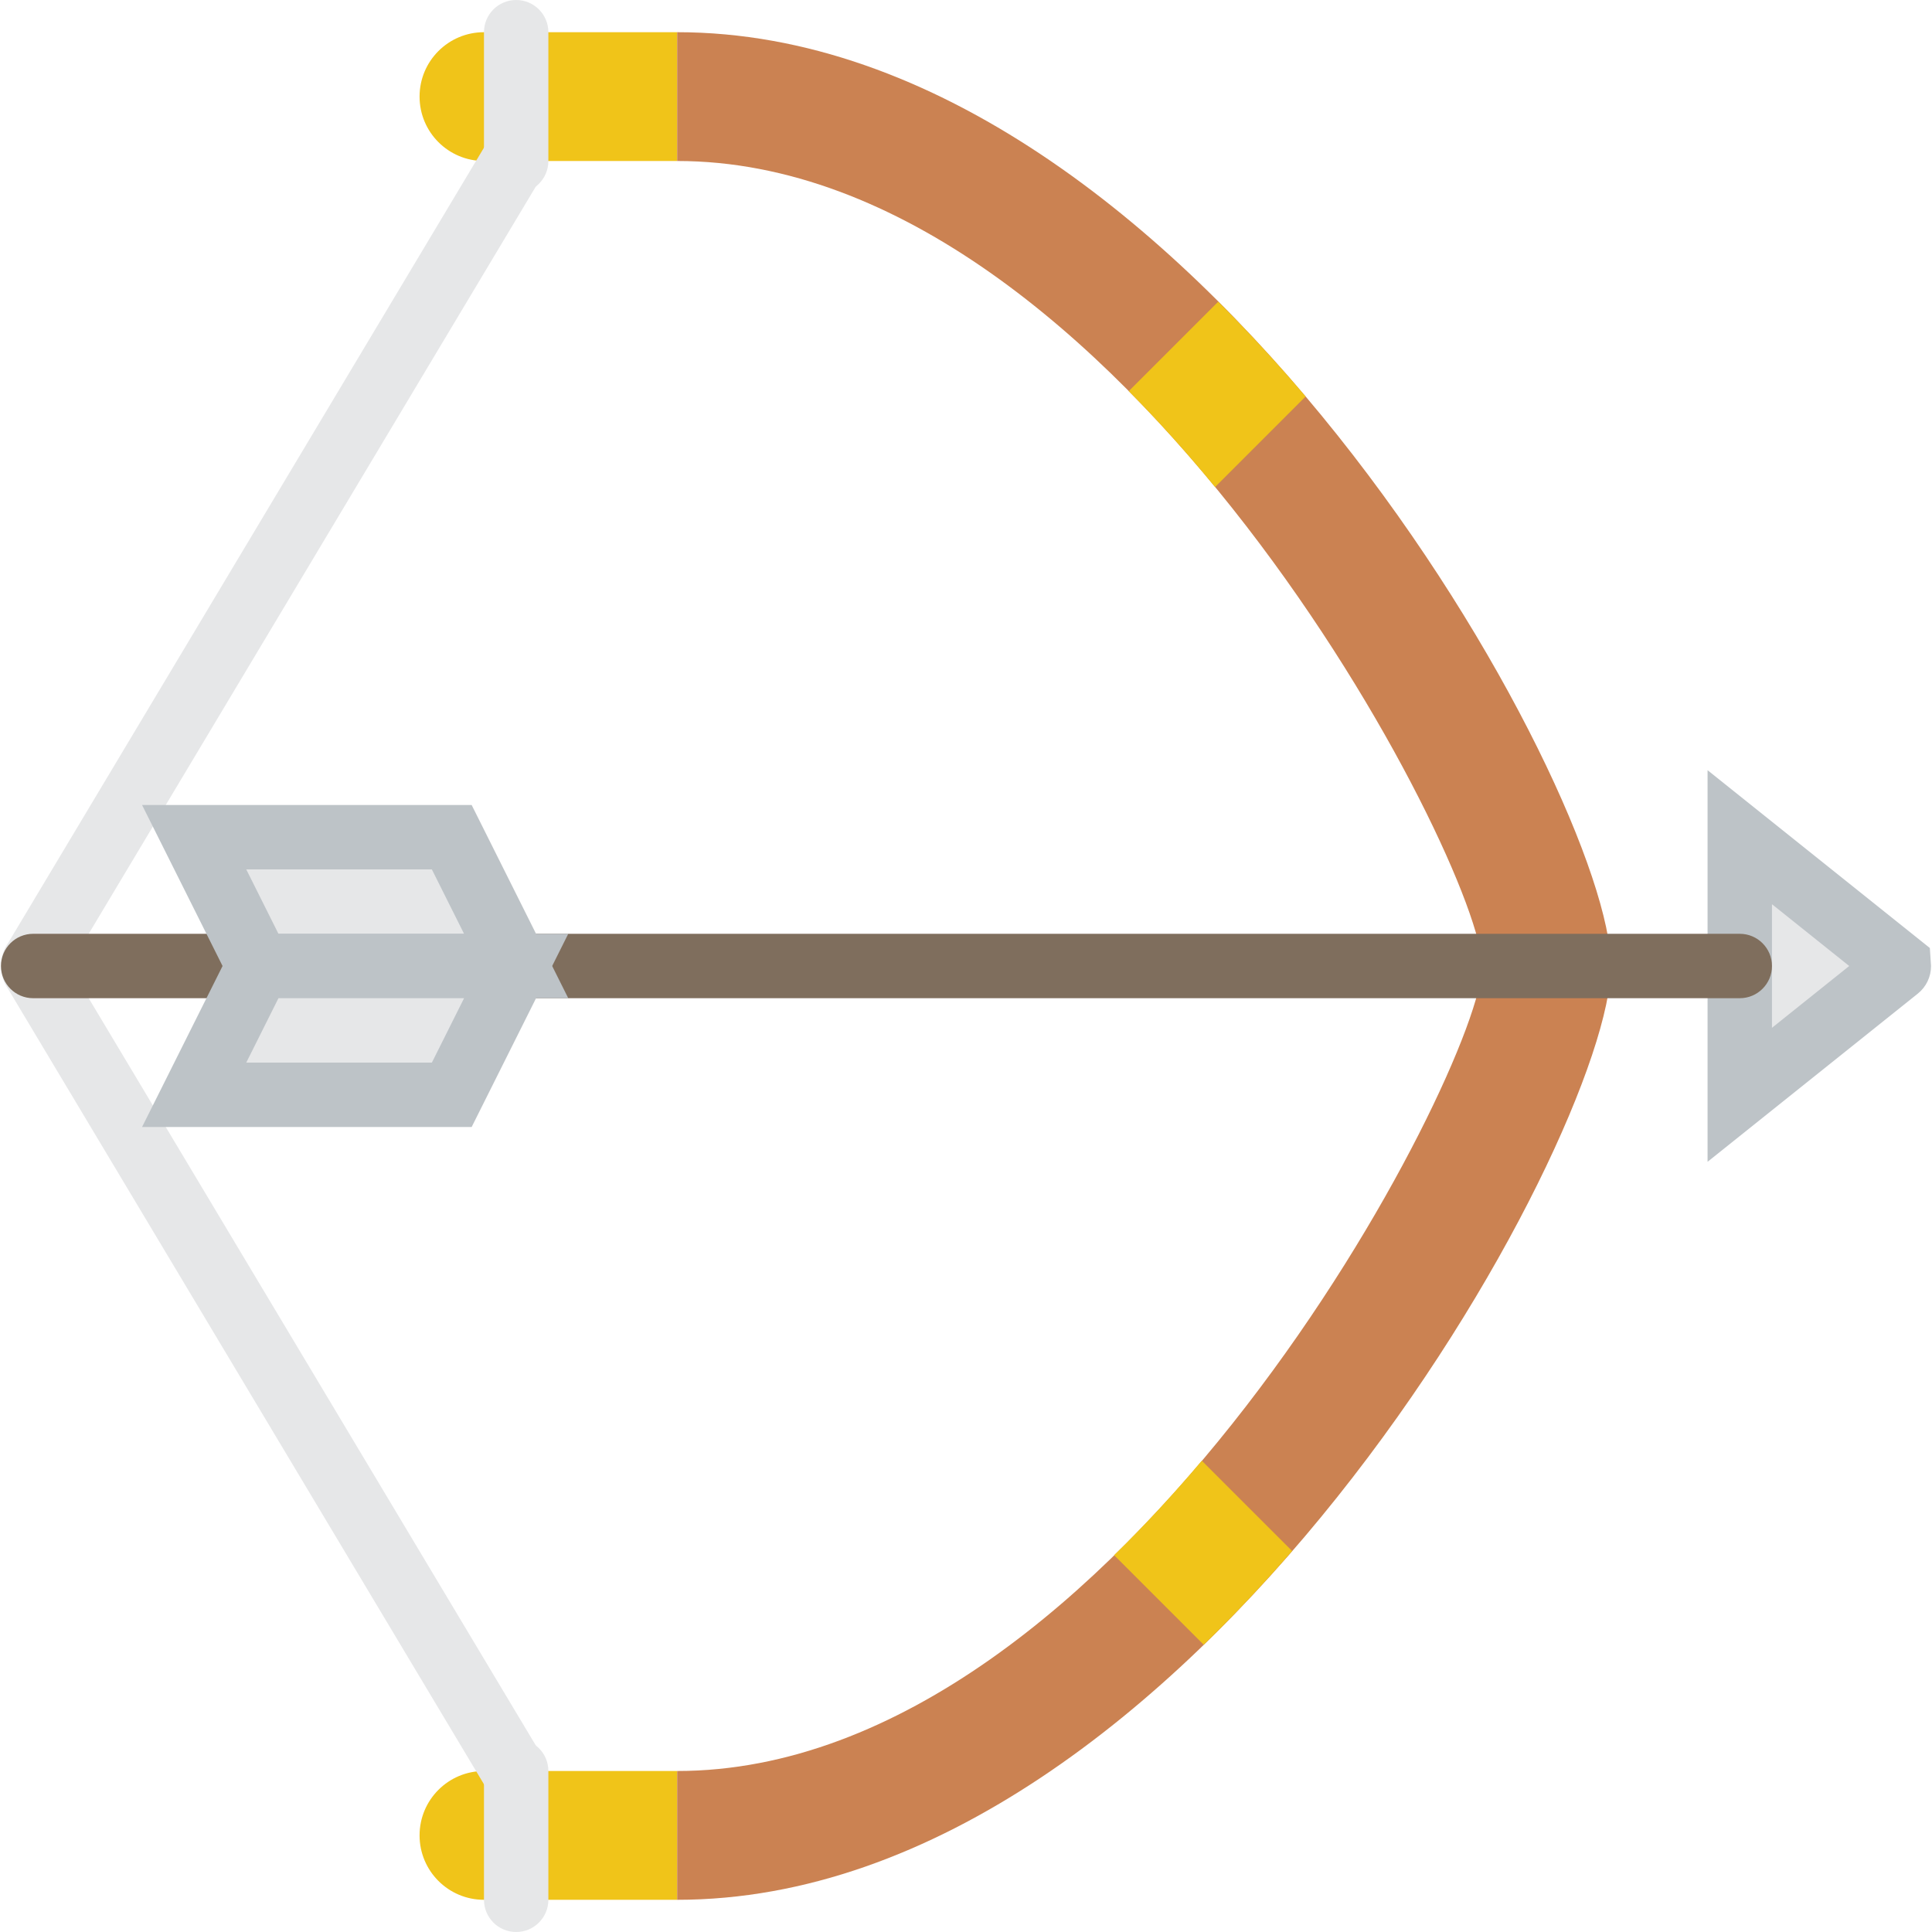 <?xml version="1.0" encoding="iso-8859-1"?>
<!-- Generator: Adobe Illustrator 19.0.0, SVG Export Plug-In . SVG Version: 6.00 Build 0)  -->
<svg version="1.1" id="Capa_1" xmlns="http://www.w3.org/2000/svg" xmlns:xlink="http://www.w3.org/1999/xlink" x="0px" y="0px"
	 viewBox="0 0 60 60" style="enable-background:new 0 0 60 60;" xml:space="preserve">
<path style="fill:#F0C419;" d="M21.03,5h-6c-1.105,0-2-0.895-2-2v0c0-1.105,0.895-2,2-2h6V5z"/>
<path style="fill:#F0C419;" d="M21.03,59h-6c-1.105,0-2-0.895-2-2v0c0-1.105,0.895-2,2-2h6V59z"/>
<path style="fill:#CB8252;" d="M21.03,59v-4c13.785,0,25-21.882,25-25s-11.215-25-25-25V1c15.99,0,29,23.676,29,29
	S37.02,59,21.03,59z"/>
<path style="fill:#E6E7E8;" d="M15.95,56c-0.34,0-0.672-0.173-0.859-0.486L0.263,30.731c-0.312-0.439-0.312-1.024,0-1.463
	L15.09,4.486c0.284-0.474,0.898-0.628,1.372-0.344c0.474,0.283,0.628,0.897,0.345,1.372L2.156,30l14.651,24.486
	c0.283,0.474,0.129,1.088-0.345,1.372C16.301,55.954,16.125,56,15.95,56z"/>
<path style="fill:#E6E7E8;" d="M16.03,6c-0.553,0-1-0.448-1-1V1c0-0.552,0.447-1,1-1s1,0.448,1,1v4C17.03,5.552,16.583,6,16.03,6z"
	/>
<path style="fill:#E6E7E8;" d="M16.03,60c-0.553,0-1-0.448-1-1v-4c0-0.552,0.447-1,1-1s1,0.448,1,1v4
	C17.03,59.552,16.583,60,16.03,60z"/>
<g>
	<path style="fill:#E6E7E8;" d="M58.933,30.078L54.03,34v-8l4.903,3.922C58.983,29.962,58.983,30.038,58.933,30.078z"/>
	<path style="fill:#BDC3C7;" d="M53.03,36.081V23.919l6.903,5.522L59.97,30c0,0.335-0.149,0.647-0.41,0.857L53.03,36.081z
		 M55.03,28.081v3.839L57.429,30L55.03,28.081z"/>
</g>
<path style="fill:#7F6E5D;" d="M54.03,31h-53c-0.553,0-1-0.448-1-1s0.447-1,1-1h53c0.553,0,1,0.448,1,1S54.583,31,54.03,31z"/>
<g>
	<polygon style="fill:#E6E7E8;" points="16.03,30 8.03,30 6.03,26 14.03,26 	"/>
	<path style="fill:#BDC3C7;" d="M17.648,31H7.412l-3-6h10.236L17.648,31z M8.648,29h5.764l-1-2H7.648L8.648,29z"/>
</g>
<g>
	<polygon style="fill:#E6E7E8;" points="6.03,34 14.03,34 16.03,30 8.03,30 	"/>
	<path style="fill:#BDC3C7;" d="M14.648,35H4.412l3-6h10.236L14.648,35z M7.648,33h5.764l1-2H8.648L7.648,33z"/>
</g>
<path style="fill:#F0C419;" d="M37.735,15.125l2.812-2.812c-0.858-1.013-1.767-1.998-2.714-2.943l-2.778,2.778
	C35.997,13.098,36.892,14.099,37.735,15.125z"/>
<path style="fill:#F0C419;" d="M37.323,45.364c-0.859,1.016-1.769,2.001-2.723,2.933l2.782,2.782
	c0.959-0.93,1.874-1.907,2.746-2.911L37.323,45.364z"/>
<g>
</g>
<g>
</g>
<g>
</g>
<g>
</g>
<g>
</g>
<g>
</g>
<g>
</g>
<g>
</g>
<g>
</g>
<g>
</g>
<g>
</g>
<g>
</g>
<g>
</g>
<g>
</g>
<g>
</g>
</svg>
